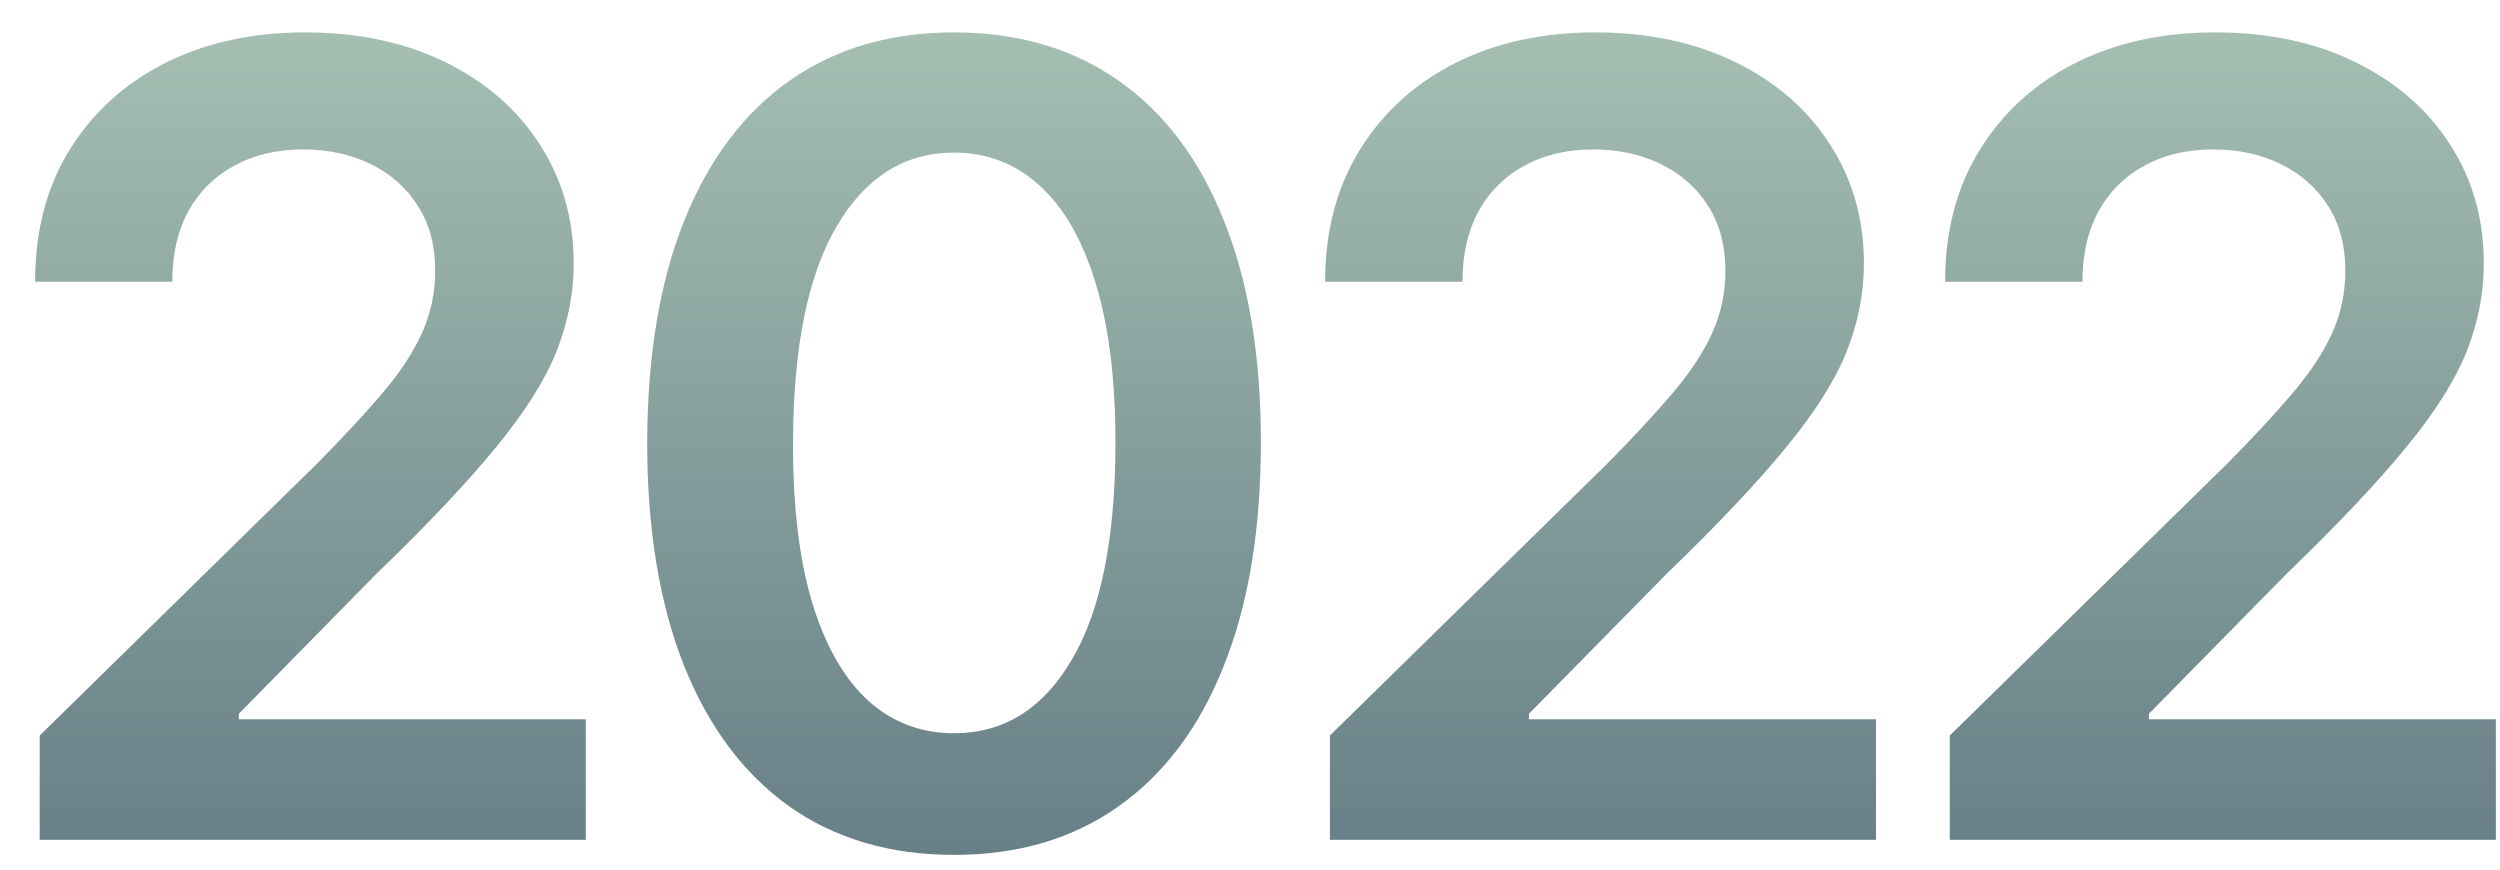 <svg width="23" height="8" viewBox="0 0 23 8" fill="none" xmlns="http://www.w3.org/2000/svg">
<path d="M0.365 7.726V6.767L2.909 4.273C3.152 4.028 3.355 3.809 3.517 3.618C3.68 3.428 3.801 3.243 3.882 3.064C3.963 2.885 4.004 2.694 4.004 2.491C4.004 2.26 3.952 2.062 3.846 1.897C3.742 1.73 3.597 1.602 3.414 1.511C3.23 1.42 3.021 1.375 2.787 1.375C2.547 1.375 2.335 1.425 2.154 1.525C1.973 1.623 1.832 1.763 1.732 1.944C1.634 2.125 1.585 2.341 1.585 2.592H0.323C0.323 2.126 0.428 1.722 0.64 1.379C0.853 1.035 1.145 0.769 1.517 0.581C1.892 0.392 2.321 0.298 2.805 0.298C3.297 0.298 3.728 0.39 4.101 0.574C4.473 0.757 4.761 1.009 4.966 1.329C5.173 1.648 5.278 2.013 5.278 2.423C5.278 2.698 5.225 2.967 5.12 3.232C5.015 3.497 4.83 3.79 4.565 4.112C4.303 4.434 3.935 4.824 3.46 5.282L2.197 6.567V6.617H5.389V7.726H0.365ZM8.777 7.865C8.188 7.865 7.682 7.716 7.26 7.418C6.84 7.118 6.517 6.685 6.291 6.119C6.067 5.552 5.954 4.868 5.954 4.069C5.957 3.27 6.07 2.59 6.295 2.03C6.521 1.467 6.844 1.038 7.264 0.742C7.686 0.446 8.191 0.298 8.777 0.298C9.364 0.298 9.869 0.446 10.291 0.742C10.713 1.038 11.037 1.467 11.26 2.03C11.487 2.593 11.6 3.273 11.6 4.069C11.6 4.871 11.487 5.555 11.26 6.123C11.037 6.688 10.713 7.12 10.291 7.418C9.87 7.716 9.367 7.865 8.777 7.865ZM8.777 6.746C9.235 6.746 9.597 6.52 9.861 6.069C10.129 5.616 10.262 4.949 10.262 4.069C10.262 3.487 10.201 2.998 10.079 2.602C9.958 2.206 9.786 1.908 9.565 1.708C9.343 1.505 9.08 1.404 8.777 1.404C8.322 1.404 7.962 1.63 7.697 2.083C7.432 2.534 7.298 3.196 7.296 4.069C7.294 4.654 7.352 5.145 7.472 5.543C7.593 5.942 7.765 6.242 7.986 6.445C8.208 6.645 8.472 6.746 8.777 6.746ZM12.235 7.726V6.767L14.779 4.273C15.022 4.028 15.225 3.809 15.387 3.618C15.549 3.428 15.671 3.243 15.752 3.064C15.833 2.885 15.874 2.694 15.874 2.491C15.874 2.26 15.821 2.062 15.716 1.897C15.612 1.73 15.467 1.602 15.283 1.511C15.1 1.42 14.891 1.375 14.657 1.375C14.416 1.375 14.205 1.425 14.023 1.525C13.843 1.623 13.702 1.763 13.602 1.944C13.504 2.125 13.455 2.341 13.455 2.592H12.191C12.191 2.126 12.298 1.722 12.51 1.379C12.723 1.035 13.015 0.769 13.387 0.581C13.761 0.392 14.191 0.298 14.675 0.298C15.166 0.298 15.598 0.39 15.97 0.574C16.343 0.757 16.631 1.009 16.836 1.329C17.043 1.648 17.148 2.013 17.148 2.423C17.148 2.698 17.095 2.967 16.99 3.232C16.885 3.497 16.7 3.79 16.435 4.112C16.173 4.434 15.804 4.824 15.33 5.282L14.066 6.567V6.617H17.259V7.726H12.235ZM17.938 7.726V6.767L20.483 4.273C20.726 4.028 20.929 3.809 21.091 3.618C21.253 3.428 21.375 3.243 21.456 3.064C21.537 2.885 21.577 2.694 21.577 2.491C21.577 2.26 21.525 2.062 21.42 1.897C21.315 1.73 21.171 1.602 20.986 1.511C20.803 1.42 20.595 1.375 20.361 1.375C20.12 1.375 19.908 1.425 19.727 1.525C19.547 1.623 19.406 1.763 19.306 1.944C19.208 2.125 19.158 2.341 19.158 2.592H17.895C17.895 2.126 18.001 1.722 18.214 1.379C18.426 1.035 18.719 0.769 19.09 0.581C19.465 0.392 19.895 0.298 20.378 0.298C20.87 0.298 21.302 0.39 21.674 0.574C22.046 0.757 22.335 1.009 22.54 1.329C22.747 1.648 22.851 2.013 22.851 2.423C22.851 2.698 22.798 2.967 22.694 3.232C22.588 3.497 22.404 3.79 22.139 4.112C21.877 4.434 21.508 4.824 21.033 5.282L19.77 6.567V6.617H22.962V7.726H17.938Z" fill="url(#paint0_linear_1_46)"/>
<defs>
<linearGradient id="paint0_linear_1_46" x1="11.629" y1="-5.097" x2="11.629" y2="13.222" gradientUnits="userSpaceOnUse">
<stop stop-color="#D0ECD1"/>
<stop offset="1" stop-color="#3C5268"/>
</linearGradient>
</defs>
</svg>
